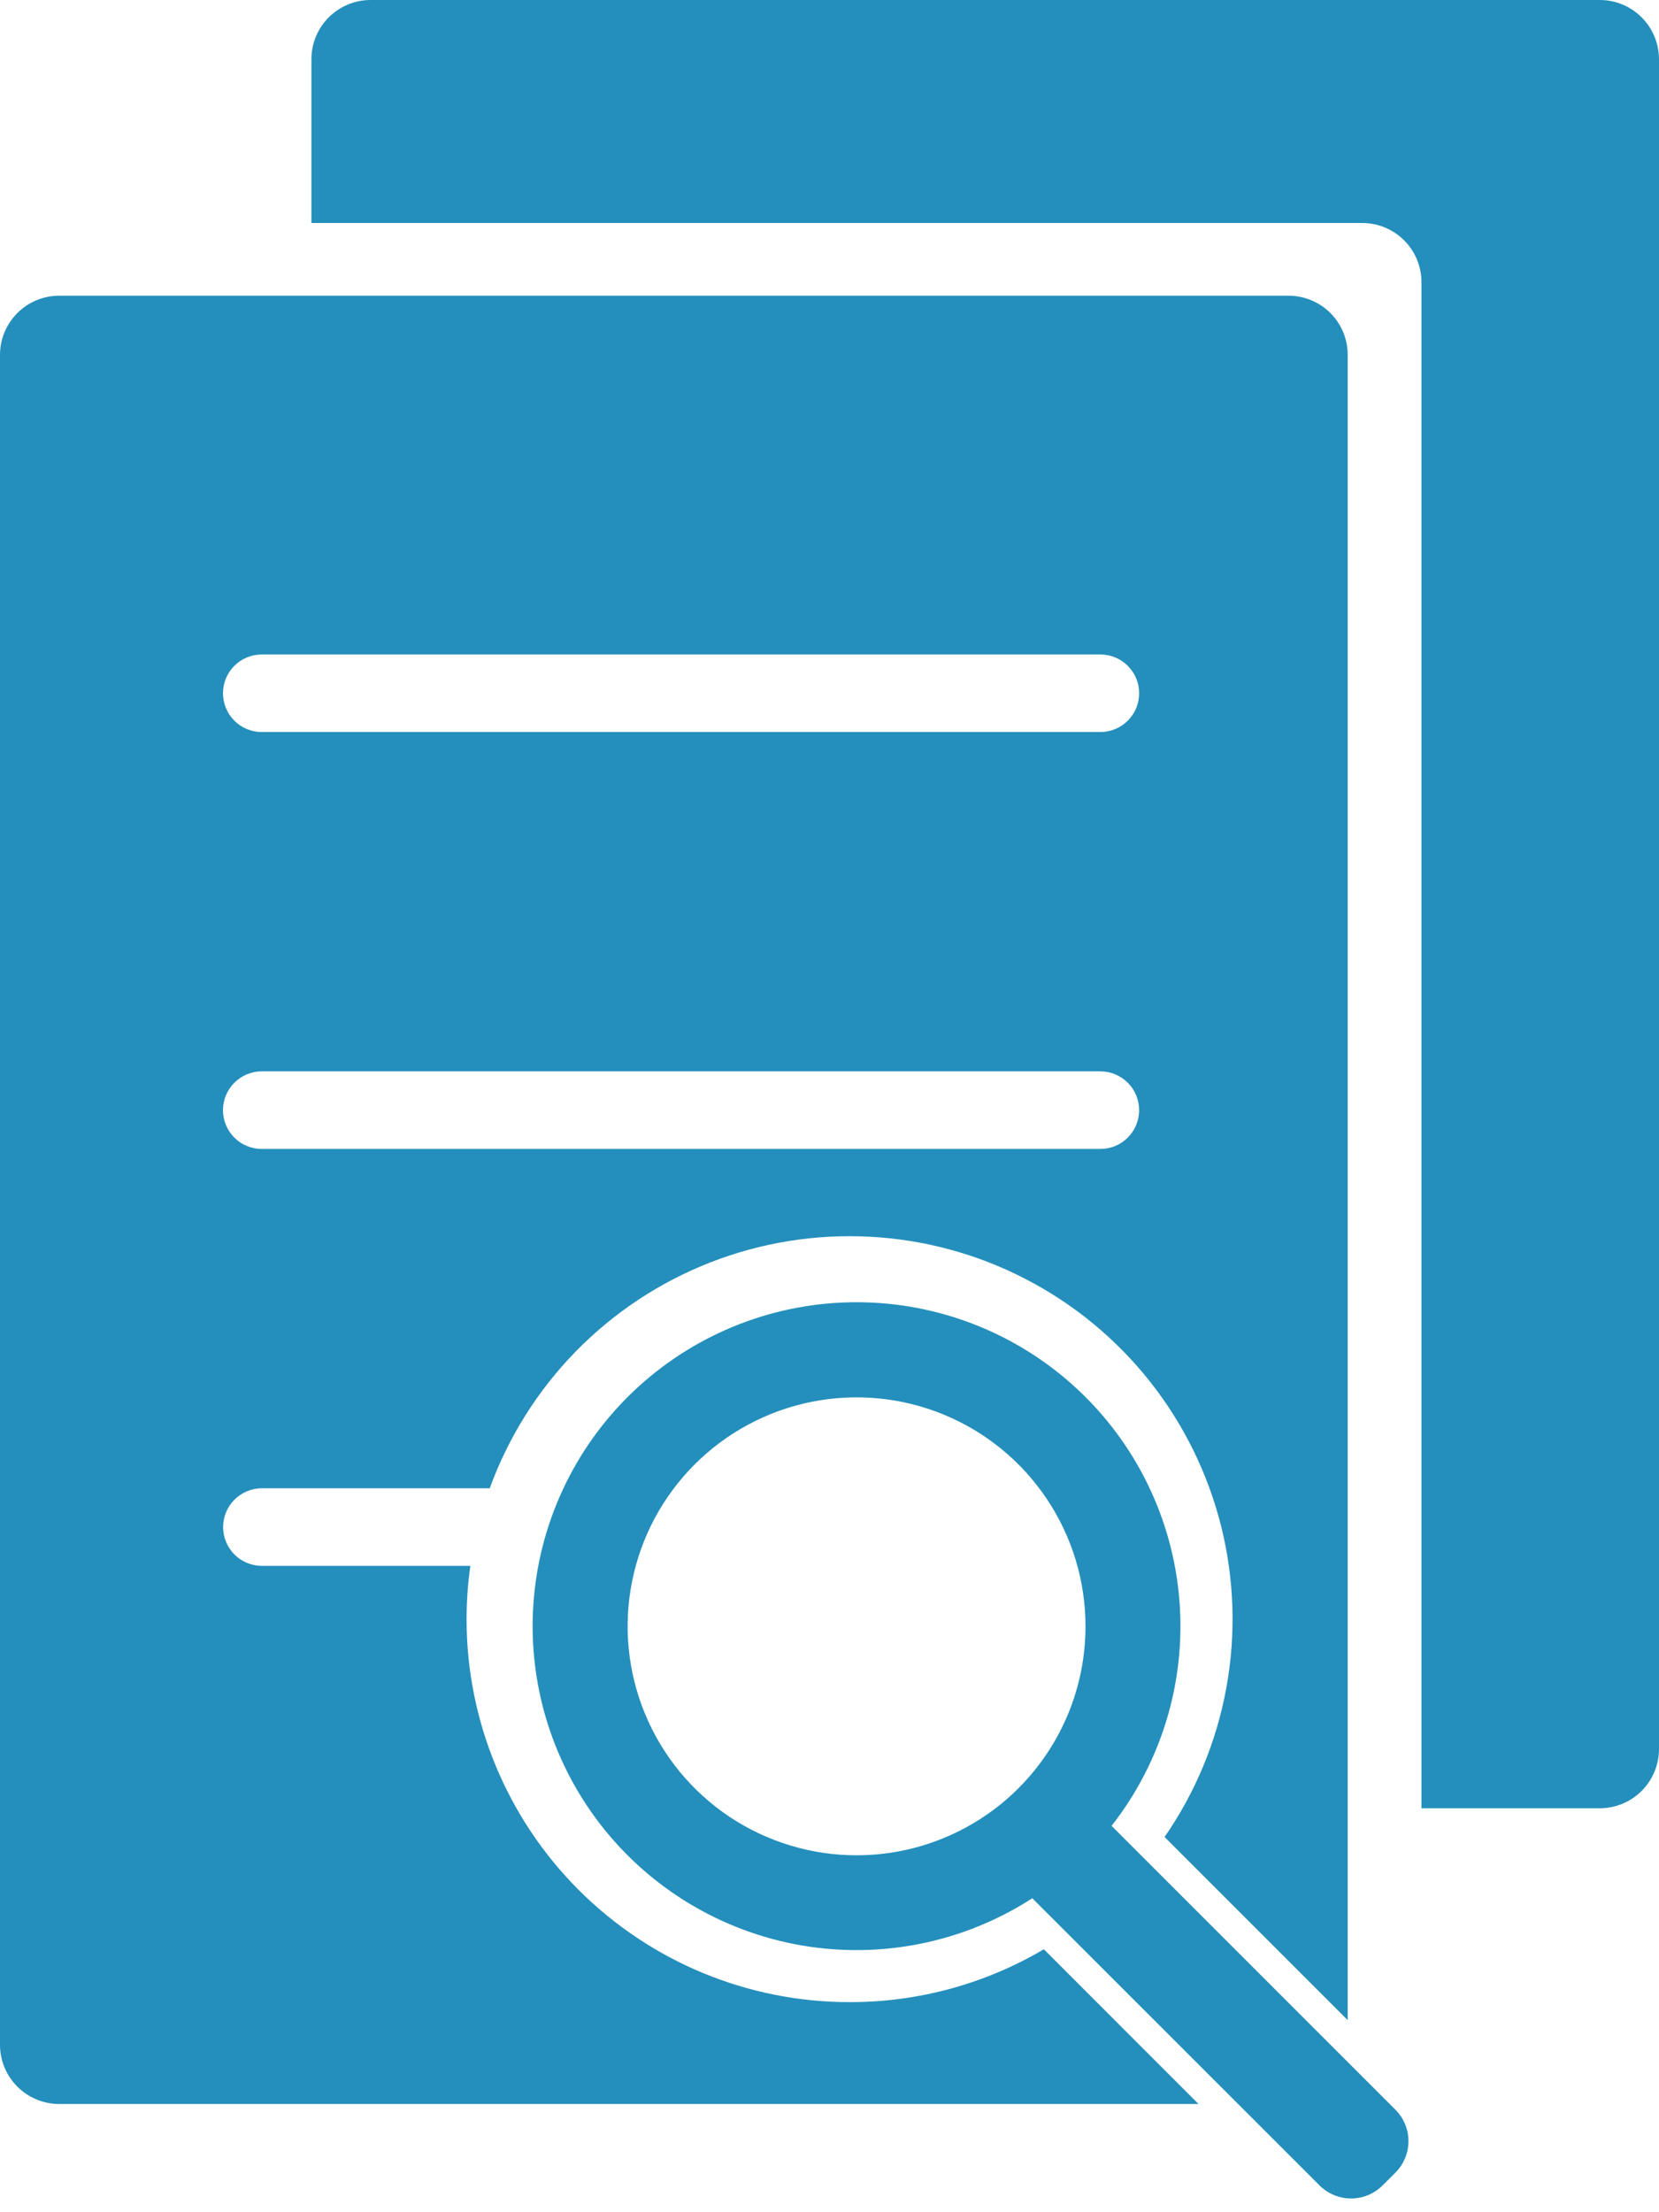 <svg width="39" height="52" viewBox="0 0 39 52" fill="none" xmlns="http://www.w3.org/2000/svg">
<path d="M37.613 0H8.708C8.34 0.001 7.988 0.148 7.728 0.408C7.468 0.667 7.322 1.019 7.321 1.387V5.242H32.029C32.397 5.243 32.749 5.39 33.008 5.649C33.268 5.909 33.415 6.261 33.416 6.629V42.505H37.613C37.98 42.503 38.332 42.357 38.592 42.097C38.852 41.837 38.998 41.485 39 41.118V1.387C38.998 1.019 38.852 0.667 38.592 0.408C38.332 0.148 37.98 0.001 37.613 0V0Z" fill="#248FBC"/>
<path d="M19.97 47.062C17.583 47.062 15.293 46.114 13.605 44.426C11.916 42.737 10.968 40.448 10.968 38.06C10.969 37.641 10.998 37.222 11.057 36.807H6.157C5.915 36.807 5.683 36.711 5.512 36.54C5.341 36.369 5.245 36.137 5.245 35.895C5.245 35.653 5.341 35.422 5.512 35.251C5.683 35.08 5.915 34.983 6.157 34.983H11.513C11.95 33.781 12.638 32.686 13.532 31.77C14.426 30.855 15.504 30.141 16.696 29.675C17.888 29.209 19.165 29.003 20.442 29.07C21.72 29.136 22.969 29.474 24.105 30.062C25.242 30.649 26.24 31.472 27.034 32.475C27.828 33.479 28.398 34.64 28.708 35.881C29.017 37.122 29.059 38.415 28.829 39.674C28.6 40.933 28.105 42.128 27.377 43.18L31.682 47.485V8.338C31.681 7.97 31.534 7.617 31.274 7.357C31.013 7.097 30.66 6.951 30.292 6.951H1.387C1.019 6.952 0.667 7.099 0.408 7.359C0.148 7.618 0.001 7.97 0 8.338V48.069C0.001 48.436 0.148 48.788 0.408 49.048C0.667 49.308 1.019 49.454 1.387 49.456H28.175L24.539 45.819C23.155 46.636 21.577 47.065 19.97 47.062V47.062ZM6.153 15.384H25.867C26.109 15.384 26.341 15.48 26.512 15.651C26.683 15.822 26.779 16.053 26.779 16.295C26.779 16.537 26.683 16.769 26.512 16.94C26.341 17.111 26.109 17.207 25.867 17.207H6.153C5.912 17.207 5.68 17.111 5.509 16.94C5.338 16.769 5.242 16.537 5.242 16.295C5.242 16.053 5.338 15.822 5.509 15.651C5.68 15.48 5.912 15.384 6.153 15.384V15.384ZM6.153 25.183H25.867C26.109 25.183 26.341 25.28 26.512 25.451C26.683 25.622 26.779 25.853 26.779 26.095C26.779 26.337 26.683 26.569 26.512 26.74C26.341 26.911 26.109 27.007 25.867 27.007H6.153C5.912 27.007 5.68 26.911 5.509 26.74C5.338 26.569 5.242 26.337 5.242 26.095C5.242 25.853 5.338 25.622 5.509 25.451C5.68 25.28 5.912 25.183 6.153 25.183V25.183Z" fill="#248FBC"/>
<path d="M32.803 49.59L26.131 42.918C27.309 41.414 27.878 39.523 27.726 37.619C27.574 35.715 26.713 33.938 25.312 32.64C23.911 31.342 22.074 30.617 20.164 30.61C18.254 30.603 16.412 31.314 15.001 32.602C13.591 33.89 12.716 35.66 12.55 37.563C12.384 39.466 12.94 41.361 14.106 42.874C15.272 44.386 16.964 45.405 18.846 45.729C20.728 46.052 22.663 45.657 24.267 44.62L31.023 51.373C31.22 51.568 31.485 51.677 31.761 51.677C32.038 51.677 32.303 51.568 32.499 51.373L32.807 51.066C33.002 50.869 33.111 50.604 33.11 50.327C33.11 50.05 32.999 49.785 32.803 49.59V49.59ZM20.137 43.61C19.072 43.61 18.031 43.294 17.146 42.703C16.261 42.111 15.571 41.271 15.164 40.287C14.757 39.304 14.65 38.221 14.858 37.177C15.066 36.133 15.578 35.174 16.331 34.422C17.084 33.669 18.043 33.157 19.087 32.949C20.131 32.742 21.213 32.848 22.197 33.256C23.18 33.663 24.021 34.353 24.612 35.239C25.203 36.124 25.519 37.164 25.518 38.229C25.518 38.936 25.379 39.635 25.109 40.288C24.838 40.941 24.442 41.535 23.942 42.034C23.442 42.534 22.849 42.93 22.196 43.2C21.543 43.471 20.843 43.61 20.137 43.61V43.61Z" fill="#248FBC"/>
</svg>
